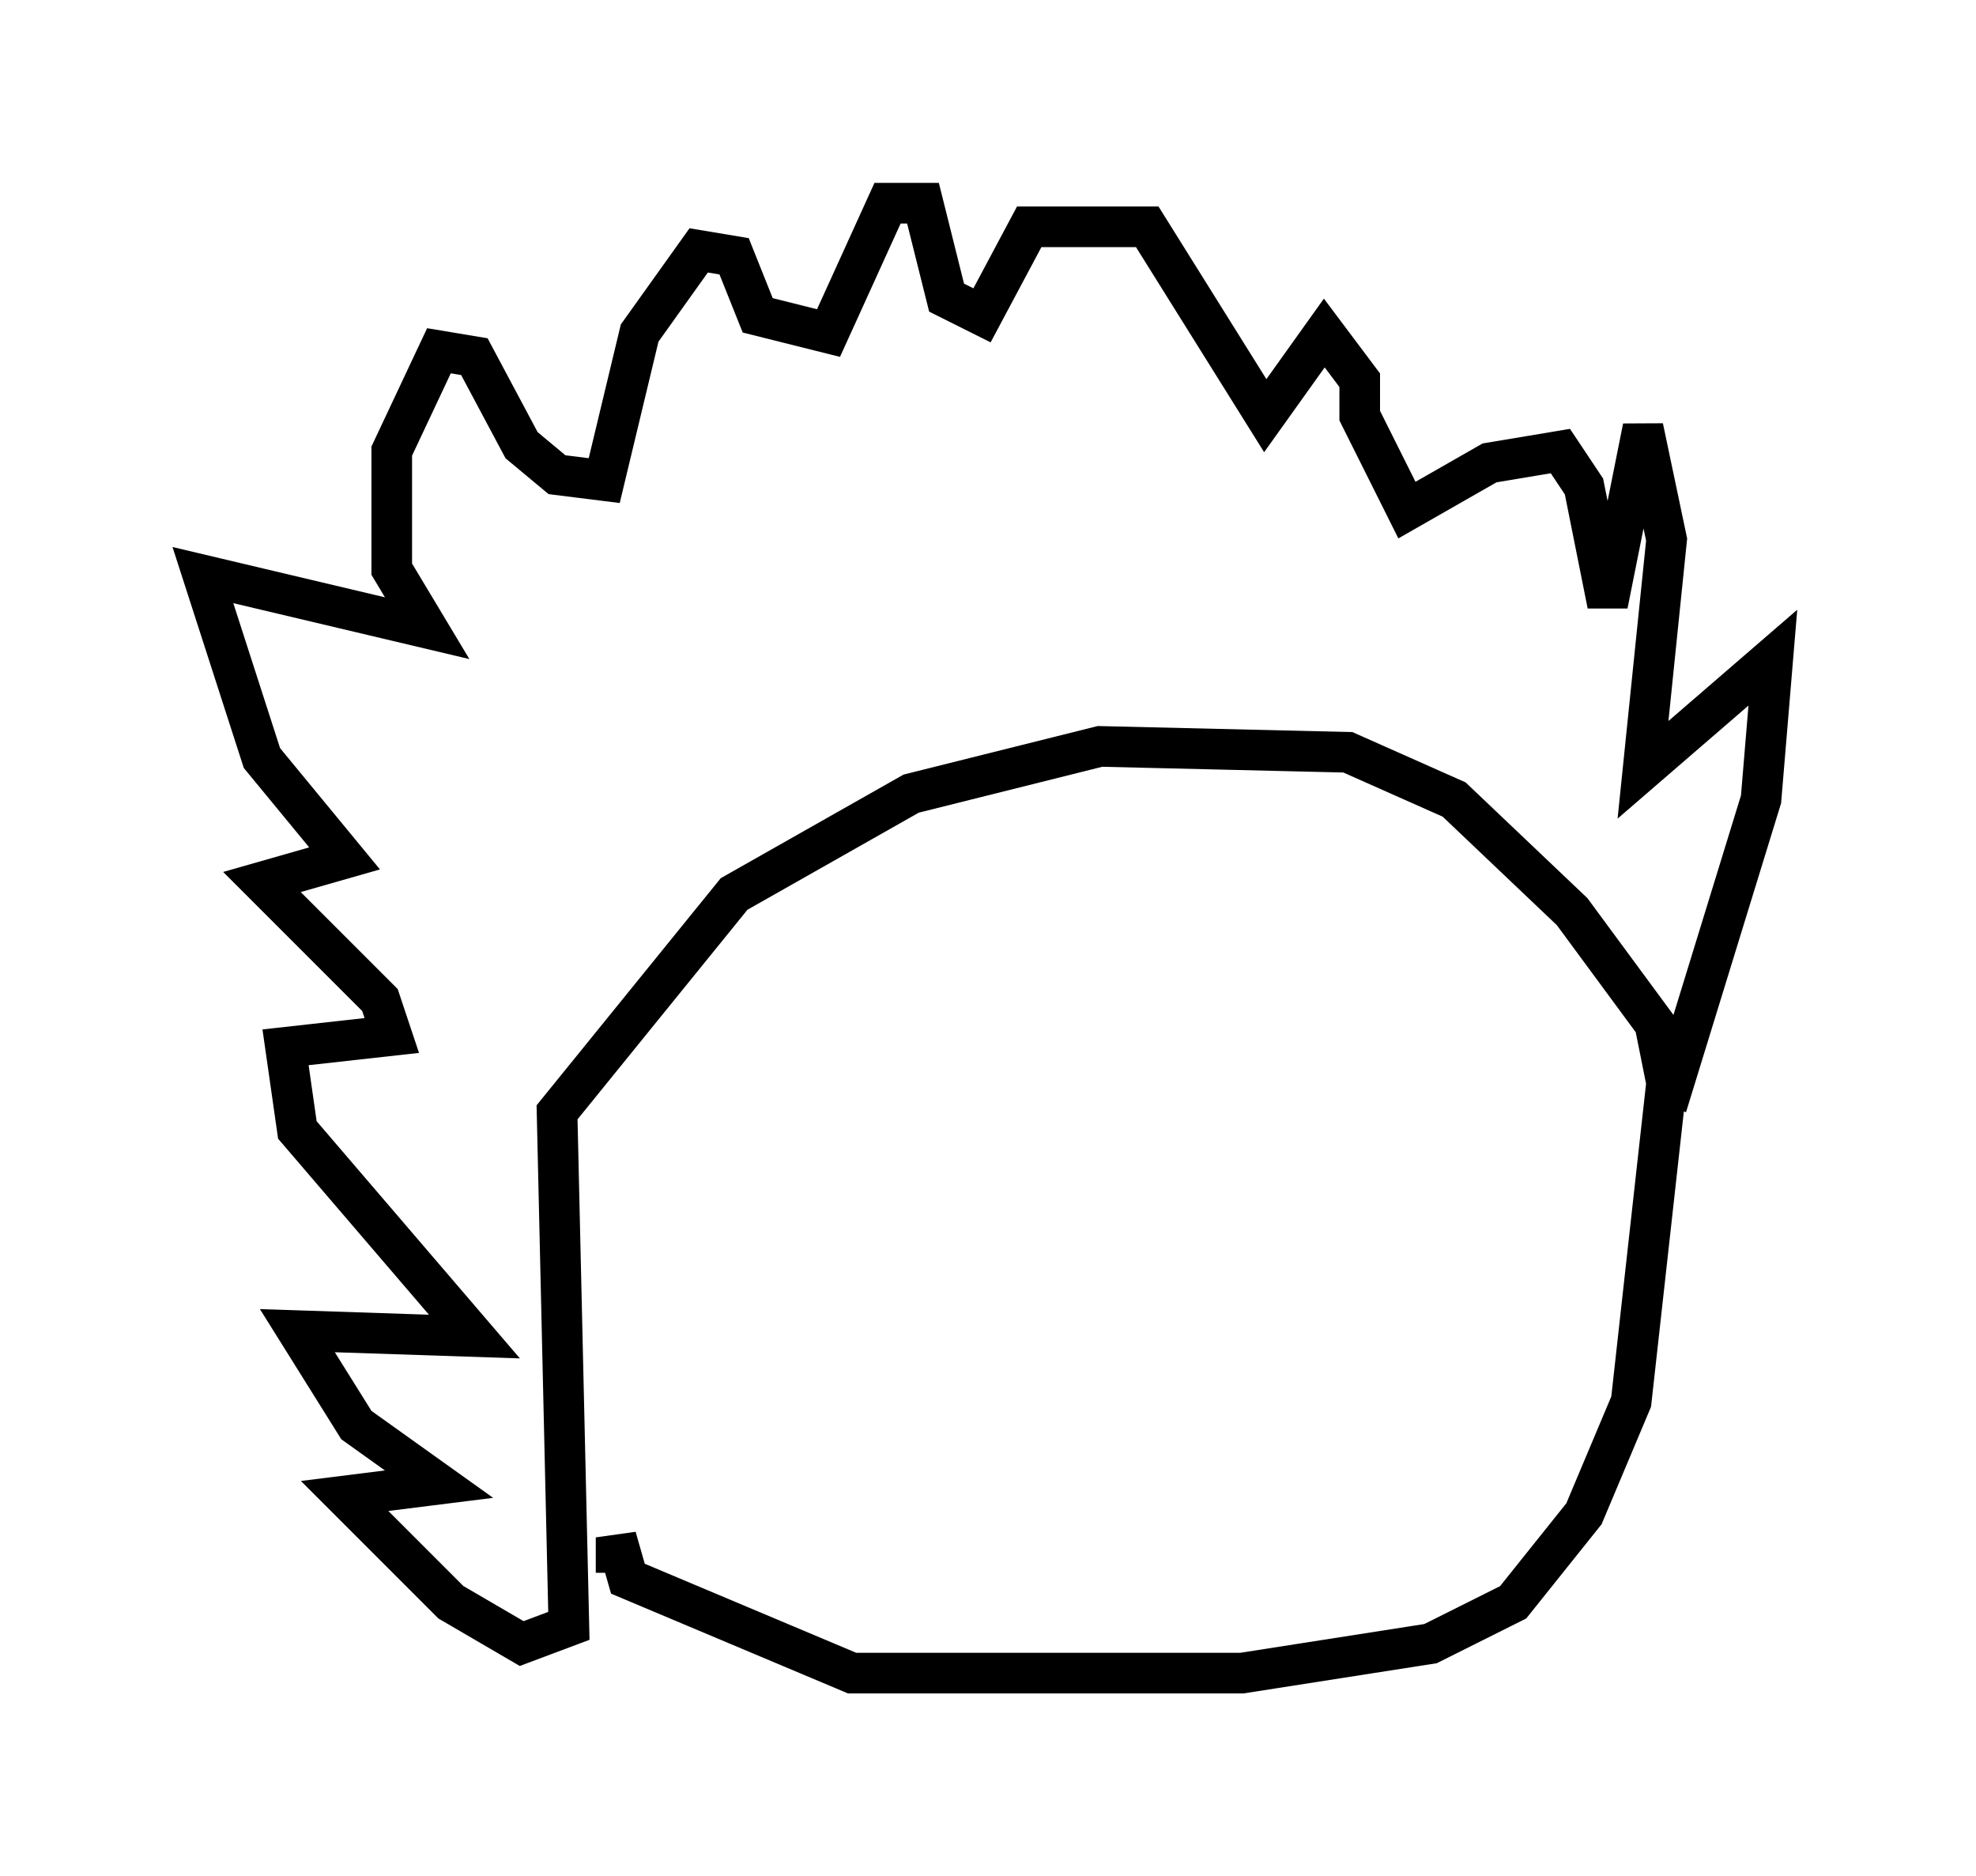 <?xml version="1.0" encoding="utf-8" ?>
<svg baseProfile="full" height="46.168" version="1.1" width="48.637" xmlns="http://www.w3.org/2000/svg" xmlns:ev="http://www.w3.org/2001/xml-events" xmlns:xlink="http://www.w3.org/1999/xlink"><defs /><rect fill="white" height="46.168" width="48.637" x="0" y="0" /><path d="M37.536, 30.419 m3.486, -3.196 l2.324, -7.553 0.291, -3.486 l-3.196, 2.76 0.581, -5.665 l-0.581, -2.76 -0.872, 4.358 l-0.581, -2.905 -0.581, -0.872 l-1.743, 0.291 -2.034, 1.162 l-1.162, -2.324 0.0, -0.872 l-0.872, -1.162 -1.453, 2.034 l-2.905, -4.648 -2.905, 0.0 l-1.162, 2.179 -0.872, -0.436 l-0.581, -2.324 -0.872, 0.0 l-1.453, 3.196 -1.743, -0.436 l-0.581, -1.453 -0.872, -0.145 l-1.453, 2.034 -0.872, 3.631 l-1.162, -0.145 -0.872, -0.726 l-1.162, -2.179 -0.872, -0.145 l-1.162, 2.469 0.0, 2.905 l0.872, 1.453 -5.52, -1.307 l1.453, 4.503 2.034, 2.469 l-2.034, 0.581 2.905, 2.905 l0.291, 0.872 -2.615, 0.291 l0.291, 2.034 4.358, 5.084 l-4.358, -0.145 1.453, 2.324 l2.034, 1.453 -2.324, 0.291 l2.615, 2.615 1.743, 1.017 l1.162, -0.436 -0.291, -12.637 l4.358, -5.374 4.358, -2.469 l4.648, -1.162 6.101, 0.145 l2.615, 1.162 2.905, 2.76 l2.034, 2.76 0.291, 1.453 l-0.872, 7.844 -1.162, 2.76 l-1.743, 2.179 -2.034, 1.017 l-4.648, 0.726 -9.587, 0.0 l-5.52, -2.324 -0.291, -1.017 l0.0, 0.872 " fill="none" stroke="black" stroke-width="1" /></svg>